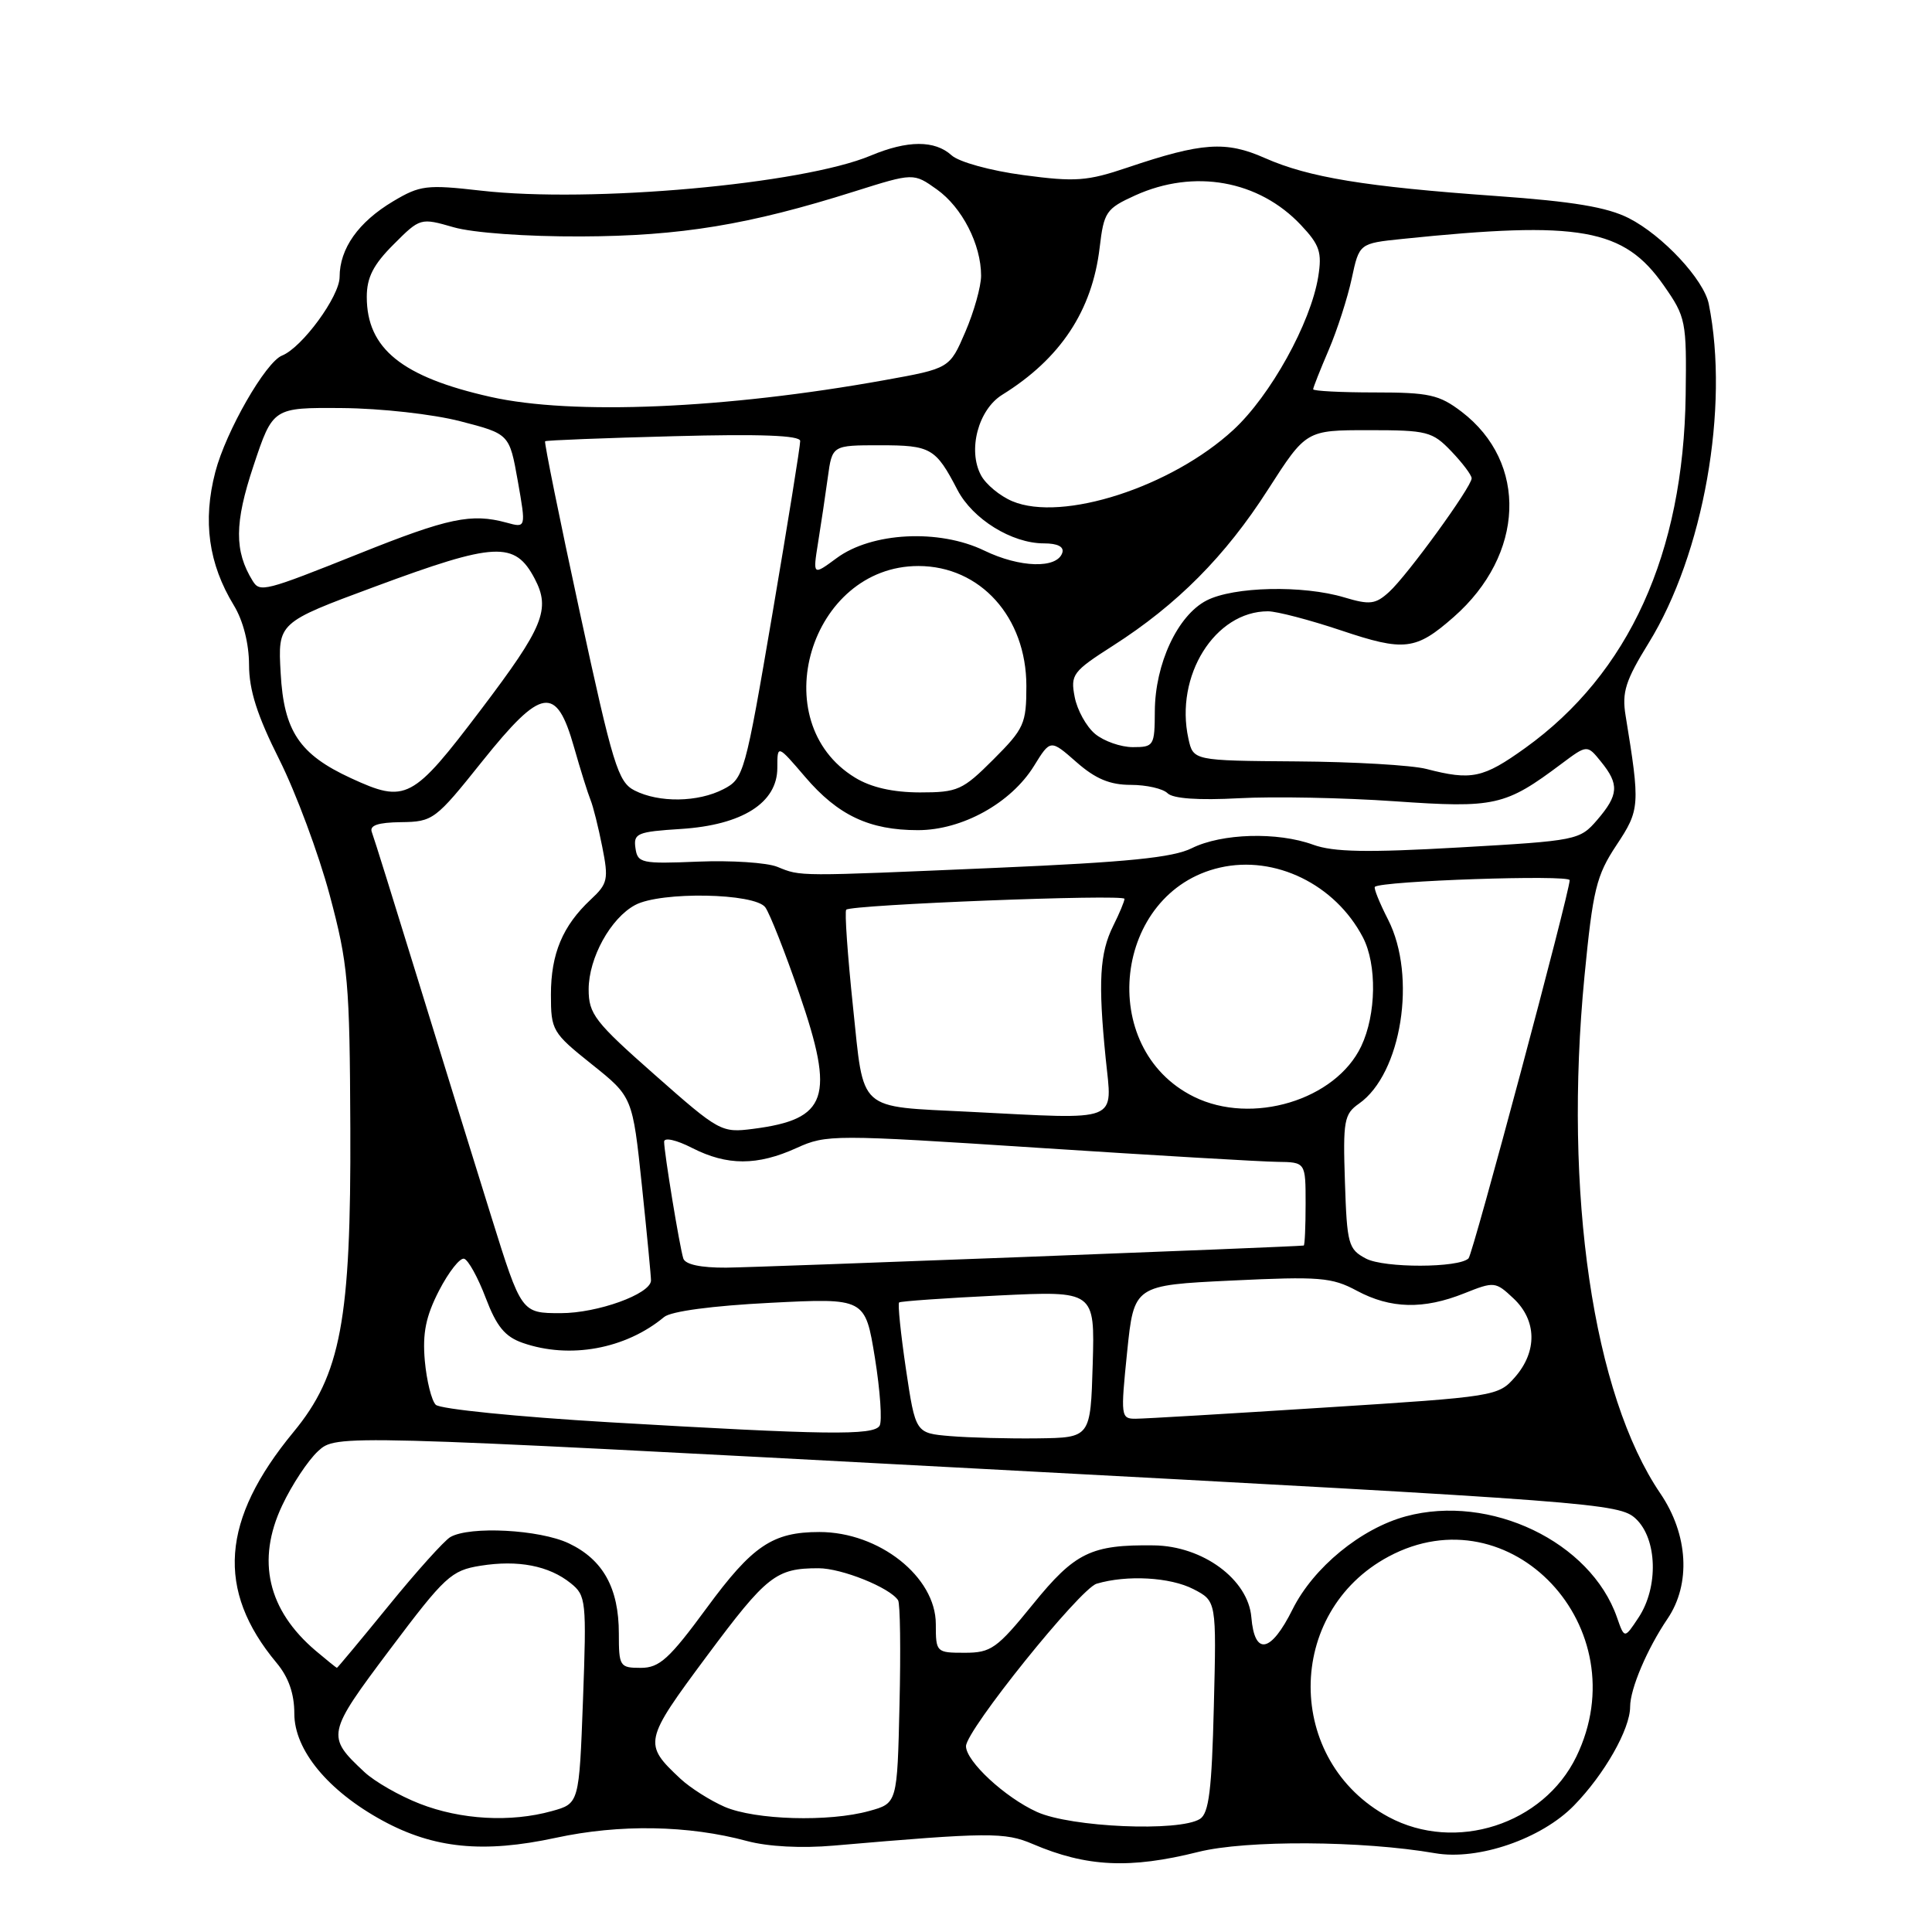 <?xml version="1.0" encoding="UTF-8" standalone="no"?>
<!DOCTYPE svg PUBLIC "-//W3C//DTD SVG 1.1//EN" "http://www.w3.org/Graphics/SVG/1.1/DTD/svg11.dtd" >
<svg xmlns="http://www.w3.org/2000/svg" xmlns:xlink="http://www.w3.org/1999/xlink" version="1.1" viewBox="0 0 256 256">
 <g >
 <path fill="currentColor"
d=" M 158.78 245.39 C 165.12 243.80 180.52 243.89 190.16 245.56 C 195.85 246.55 204.26 243.66 208.57 239.23 C 212.60 235.10 216.00 229.11 216.00 226.16 C 216.00 223.78 218.26 218.47 220.95 214.50 C 224.08 209.89 223.70 203.34 220.01 197.90 C 211.08 184.77 207.17 158.12 209.95 129.37 C 211.07 117.86 211.52 116.02 214.18 112.00 C 217.31 107.29 217.34 106.73 215.40 94.82 C 214.89 91.73 215.39 90.17 218.45 85.21 C 225.73 73.42 229.18 53.96 226.42 40.27 C 225.77 37.05 220.32 31.20 215.83 28.91 C 212.95 27.45 208.47 26.70 198.23 25.97 C 180.90 24.74 173.41 23.51 167.60 20.94 C 162.43 18.65 159.27 18.87 149.43 22.19 C 144.05 24.01 142.49 24.12 135.60 23.20 C 131.25 22.62 127.07 21.47 126.09 20.58 C 123.86 18.56 120.26 18.57 115.37 20.62 C 106.33 24.41 78.29 26.93 63.72 25.26 C 56.53 24.44 55.66 24.55 52.10 26.67 C 47.49 29.42 45.00 32.93 45.00 36.71 C 44.99 39.28 40.03 46.05 37.38 47.11 C 35.20 47.97 29.93 57.16 28.53 62.54 C 26.84 69.03 27.63 74.71 30.99 80.22 C 32.22 82.24 32.99 85.27 33.00 88.09 C 33.00 91.44 34.08 94.82 37.02 100.67 C 39.22 105.07 42.22 113.13 43.68 118.58 C 46.13 127.75 46.34 130.09 46.42 149.50 C 46.52 174.92 45.16 182.16 38.89 189.75 C 29.29 201.38 28.60 210.69 36.64 220.33 C 38.24 222.24 39.00 224.42 39.00 227.07 C 39.00 231.89 43.47 237.31 50.71 241.25 C 57.50 244.94 64.05 245.59 73.64 243.52 C 82.10 241.69 91.20 241.84 99.00 243.95 C 101.76 244.69 106.20 244.93 110.50 244.55 C 130.99 242.78 133.15 242.76 136.84 244.34 C 143.97 247.39 149.73 247.66 158.78 245.39 Z  M 184.00 240.76 C 170.22 233.37 170.22 213.62 184.00 206.25 C 200.16 197.60 217.14 215.69 208.88 232.75 C 204.52 241.75 192.85 245.51 184.00 240.76 Z  M 137.40 240.09 C 133.16 238.17 128.00 233.38 128.00 231.38 C 128.00 229.28 143.10 210.51 145.31 209.85 C 149.32 208.66 155.06 208.98 158.14 210.57 C 161.19 212.15 161.19 212.15 160.84 226.11 C 160.57 237.16 160.19 240.27 159.00 241.02 C 156.26 242.75 141.89 242.13 137.40 240.09 Z  M 55.61 239.00 C 52.92 237.95 49.62 236.06 48.27 234.79 C 43.21 230.06 43.27 229.74 51.69 218.53 C 58.95 208.87 59.79 208.09 63.66 207.47 C 68.64 206.67 72.74 207.46 75.63 209.79 C 77.66 211.42 77.73 212.11 77.25 225.24 C 76.74 238.98 76.74 238.98 73.12 239.98 C 67.66 241.50 61.06 241.13 55.61 239.00 Z  M 96.01 239.41 C 94.09 238.57 91.46 236.90 90.17 235.70 C 85.21 231.06 85.29 230.70 93.65 219.45 C 101.61 208.75 102.82 207.80 108.46 207.80 C 111.52 207.80 117.90 210.36 119.00 212.04 C 119.28 212.46 119.36 218.68 119.19 225.87 C 118.89 238.94 118.89 238.94 115.19 239.96 C 109.85 241.45 100.06 241.16 96.01 239.41 Z  M 41.85 218.75 C 35.48 213.35 33.95 206.77 37.38 199.50 C 38.67 196.75 40.82 193.50 42.15 192.28 C 44.56 190.07 44.56 190.07 129.53 194.60 C 211.40 198.96 214.58 199.20 216.75 201.24 C 219.60 203.91 219.78 210.30 217.12 214.33 C 215.25 217.16 215.25 217.16 214.26 214.32 C 210.77 204.29 197.44 197.91 186.29 200.92 C 180.34 202.53 174.04 207.69 171.27 213.25 C 168.39 219.03 166.24 219.44 165.81 214.29 C 165.39 209.28 159.38 204.85 152.89 204.77 C 144.58 204.66 142.44 205.70 136.87 212.57 C 132.10 218.45 131.32 219.00 127.83 219.00 C 124.06 219.00 124.00 218.94 124.00 215.20 C 124.00 208.94 116.49 203.00 108.58 203.00 C 102.38 203.00 99.71 204.80 93.66 213.04 C 88.68 219.82 87.38 221.00 84.91 221.00 C 82.12 221.00 82.00 220.81 82.00 216.45 C 82.00 210.43 79.91 206.66 75.37 204.50 C 71.50 202.67 62.26 202.18 59.67 203.67 C 58.88 204.13 55.20 208.21 51.51 212.75 C 47.81 217.29 44.72 221.00 44.64 221.00 C 44.56 220.99 43.31 219.98 41.85 218.75 Z  M 125.90 190.29 C 121.31 189.90 121.31 189.90 120.04 181.40 C 119.35 176.72 118.94 172.75 119.14 172.58 C 119.34 172.42 125.25 172.00 132.29 171.66 C 145.07 171.04 145.07 171.04 144.79 180.77 C 144.50 190.50 144.50 190.50 137.50 190.59 C 133.65 190.64 128.43 190.50 125.90 190.29 Z  M 80.63 188.45 C 68.61 187.74 58.31 186.71 57.74 186.14 C 57.18 185.58 56.53 182.95 56.29 180.31 C 55.97 176.65 56.42 174.42 58.18 171.00 C 59.46 168.53 60.95 166.63 61.50 166.79 C 62.05 166.95 63.34 169.29 64.36 171.98 C 65.80 175.77 66.91 177.12 69.26 177.94 C 75.49 180.11 82.89 178.76 88.00 174.51 C 88.92 173.75 94.39 173.02 102.07 172.63 C 114.64 171.99 114.64 171.99 115.93 179.92 C 116.63 184.28 116.91 188.33 116.55 188.92 C 115.74 190.23 109.48 190.14 80.63 188.45 Z  M 149.35 179.15 C 150.26 170.30 150.26 170.30 163.19 169.68 C 174.85 169.12 176.48 169.25 179.79 171.03 C 184.27 173.43 188.63 173.53 194.03 171.37 C 197.99 169.79 198.16 169.80 200.55 172.05 C 203.64 174.95 203.72 179.07 200.75 182.47 C 198.53 185.01 198.15 185.07 175.50 186.51 C 162.85 187.32 151.59 187.99 150.47 187.99 C 148.52 188.00 148.48 187.67 149.35 179.15 Z  M 65.11 161.25 C 62.92 154.24 58.57 140.18 55.44 130.01 C 52.31 119.84 49.54 110.95 49.27 110.26 C 48.93 109.37 50.07 108.98 53.14 108.94 C 57.37 108.89 57.70 108.64 63.89 100.89 C 71.79 91.03 73.71 90.73 76.06 99.00 C 76.92 102.03 77.91 105.17 78.25 106.00 C 78.59 106.83 79.29 109.61 79.80 112.20 C 80.66 116.52 80.54 117.09 78.27 119.20 C 74.55 122.68 73.00 126.38 73.00 131.80 C 73.00 136.53 73.19 136.85 78.41 141.02 C 83.82 145.34 83.82 145.34 85.06 157.15 C 85.74 163.65 86.28 169.29 86.26 169.69 C 86.17 171.48 79.17 174.00 74.31 174.00 C 69.09 174.00 69.09 174.00 65.11 161.25 Z  M 90.54 166.75 C 90.05 165.20 88.00 152.72 88.00 151.28 C 88.00 150.68 89.62 151.04 91.71 152.11 C 96.35 154.48 100.35 154.48 105.56 152.11 C 109.50 150.32 110.43 150.32 137.56 152.09 C 152.93 153.09 167.19 153.93 169.25 153.95 C 173.00 154.00 173.00 154.00 173.00 159.50 C 173.00 162.53 172.89 165.02 172.75 165.04 C 171.73 165.21 100.37 167.94 96.22 167.97 C 92.85 167.99 90.79 167.55 90.54 166.75 Z  M 181.00 166.77 C 178.66 165.53 178.48 164.88 178.21 156.60 C 177.94 148.50 178.10 147.62 180.07 146.24 C 185.71 142.29 187.76 129.37 183.93 121.86 C 182.79 119.63 182.00 117.67 182.18 117.51 C 183.03 116.72 208.00 115.87 207.99 116.63 C 207.97 118.31 195.17 166.16 194.59 166.74 C 193.31 168.02 183.41 168.04 181.00 166.77 Z  M 86.75 142.41 C 78.80 135.40 78.00 134.36 78.00 131.09 C 78.01 126.92 80.91 121.66 84.16 119.92 C 87.54 118.10 100.04 118.33 101.41 120.23 C 102.01 121.07 104.04 126.21 105.91 131.66 C 110.66 145.44 109.68 148.31 99.79 149.58 C 95.59 150.12 95.31 149.97 86.75 142.41 Z  M 128.50 147.32 C 113.48 146.56 114.51 147.48 113.03 133.44 C 112.31 126.57 111.90 120.76 112.13 120.54 C 112.80 119.87 149.00 118.45 149.00 119.10 C 149.00 119.42 148.33 121.03 147.51 122.67 C 145.71 126.29 145.49 130.09 146.51 140.25 C 147.38 148.85 148.69 148.34 128.50 147.32 Z  M 158.21 145.33 C 145.19 138.92 147.54 118.18 161.65 114.96 C 168.95 113.29 176.92 117.18 180.59 124.20 C 182.47 127.81 182.37 134.41 180.37 138.63 C 176.98 145.77 165.89 149.12 158.21 145.33 Z  M 103.00 114.86 C 101.62 114.30 96.90 113.99 92.50 114.17 C 84.98 114.48 84.48 114.37 84.20 112.37 C 83.92 110.42 84.44 110.21 90.24 109.84 C 98.36 109.32 103.00 106.38 103.00 101.75 C 103.00 98.64 103.00 98.64 106.69 102.95 C 111.04 108.04 115.20 110.00 121.63 110.00 C 127.49 110.00 133.96 106.42 137.01 101.49 C 139.19 97.96 139.19 97.96 142.63 100.98 C 145.15 103.20 147.07 104.00 149.83 104.00 C 151.91 104.00 154.10 104.50 154.71 105.11 C 155.42 105.82 158.80 106.06 164.16 105.77 C 168.75 105.52 178.02 105.70 184.77 106.17 C 198.11 107.10 199.44 106.80 206.90 101.21 C 210.31 98.66 210.31 98.66 212.15 100.94 C 214.58 103.93 214.48 105.33 211.64 108.64 C 209.32 111.33 208.98 111.40 193.39 112.29 C 181.14 112.99 176.70 112.91 174.00 111.93 C 169.26 110.20 161.88 110.42 157.92 112.39 C 155.41 113.64 149.42 114.24 132.08 114.99 C 105.37 116.14 106.18 116.15 103.00 114.86 Z  M 84.08 104.74 C 81.89 103.62 81.21 101.39 76.82 81.10 C 74.15 68.78 72.09 58.59 72.23 58.47 C 72.38 58.34 80.04 58.04 89.25 57.80 C 100.76 57.49 106.01 57.69 106.03 58.43 C 106.05 59.02 104.39 69.32 102.35 81.32 C 98.73 102.55 98.56 103.18 95.86 104.57 C 92.48 106.32 87.32 106.39 84.08 104.74 Z  M 46.50 103.11 C 39.67 99.96 37.61 96.88 37.19 89.20 C 36.81 82.50 36.81 82.50 49.66 77.74 C 65.65 71.81 68.22 71.68 70.85 76.68 C 72.98 80.74 72.02 83.08 63.75 94.00 C 54.64 106.02 53.79 106.47 46.50 103.11 Z  M 113.30 103.04 C 101.16 95.64 107.35 74.99 121.70 75.00 C 129.90 75.01 135.99 81.77 136.00 90.88 C 136.00 95.90 135.71 96.55 131.63 100.63 C 127.55 104.71 126.90 105.00 121.88 105.00 C 118.31 104.99 115.42 104.34 113.30 103.04 Z  M 189.00 101.89 C 187.07 101.39 179.34 100.94 171.81 100.89 C 158.11 100.79 158.11 100.79 157.47 97.87 C 155.64 89.55 160.99 81.00 168.01 81.00 C 169.18 81.00 173.54 82.14 177.69 83.53 C 186.09 86.35 187.60 86.17 192.62 81.76 C 202.04 73.49 202.50 61.30 193.66 54.55 C 190.70 52.30 189.36 52.00 182.16 52.00 C 177.67 52.00 174.00 51.81 174.00 51.58 C 174.00 51.35 174.93 49.01 176.06 46.37 C 177.19 43.73 178.56 39.47 179.11 36.91 C 180.11 32.25 180.11 32.25 185.81 31.66 C 209.40 29.22 215.17 30.25 220.47 37.84 C 223.39 42.02 223.49 42.54 223.36 52.34 C 223.07 73.35 215.84 89.25 202.09 99.12 C 196.51 103.12 194.99 103.44 189.00 101.89 Z  M 145.11 97.25 C 143.95 96.29 142.73 94.08 142.40 92.35 C 141.83 89.38 142.13 88.98 147.49 85.55 C 155.98 80.12 162.37 73.69 168.01 64.88 C 173.07 57.00 173.07 57.00 181.35 57.00 C 189.11 57.00 189.79 57.17 192.31 59.80 C 193.79 61.35 195.00 62.95 195.00 63.38 C 195.00 64.51 186.46 76.27 184.06 78.44 C 182.26 80.08 181.50 80.17 178.13 79.16 C 172.64 77.51 163.45 77.72 159.87 79.57 C 156.04 81.55 153.05 87.96 153.02 94.25 C 153.00 98.82 152.89 99.00 150.11 99.00 C 148.52 99.00 146.27 98.21 145.11 97.25 Z  M 33.48 76.97 C 31.04 73.02 31.06 69.31 33.58 61.75 C 36.16 54.00 36.16 54.00 45.33 54.07 C 50.45 54.11 57.37 54.88 61.00 55.82 C 67.50 57.50 67.50 57.50 68.61 63.73 C 69.71 69.97 69.71 69.97 67.11 69.25 C 62.46 67.99 59.42 68.62 47.61 73.35 C 35.08 78.36 34.44 78.53 33.48 76.97 Z  M 108.40 71.89 C 108.79 69.48 109.37 65.59 109.69 63.25 C 110.27 59.00 110.27 59.00 116.60 59.00 C 123.35 59.00 123.98 59.36 126.87 64.92 C 128.89 68.79 134.07 72.00 138.32 72.00 C 140.15 72.00 141.02 72.45 140.76 73.25 C 140.06 75.38 135.13 75.24 130.41 72.95 C 124.43 70.06 115.49 70.52 110.85 73.96 C 107.70 76.28 107.70 76.28 108.40 71.89 Z  M 134.15 66.42 C 132.50 65.73 130.63 64.18 129.99 62.98 C 128.20 59.65 129.62 54.28 132.80 52.31 C 140.51 47.53 144.72 41.18 145.71 32.81 C 146.27 28.08 146.56 27.65 150.40 25.90 C 158.22 22.35 166.80 23.88 172.39 29.83 C 174.87 32.46 175.19 33.44 174.67 36.68 C 173.67 42.82 168.34 52.43 163.43 56.96 C 155.22 64.53 140.76 69.20 134.15 66.42 Z  M 65.00 52.59 C 53.25 49.95 48.60 46.19 48.60 39.34 C 48.60 36.77 49.47 35.06 52.15 32.39 C 55.67 28.86 55.72 28.85 60.10 30.11 C 62.66 30.85 69.74 31.36 77.00 31.33 C 90.18 31.28 99.23 29.79 113.24 25.36 C 121.05 22.90 121.05 22.90 124.14 25.10 C 127.48 27.48 130.00 32.39 130.00 36.53 C 130.00 37.96 129.06 41.31 127.91 43.98 C 125.83 48.82 125.83 48.82 117.16 50.38 C 96.11 54.17 75.82 55.03 65.00 52.59 Z "/>
</g>
</svg>